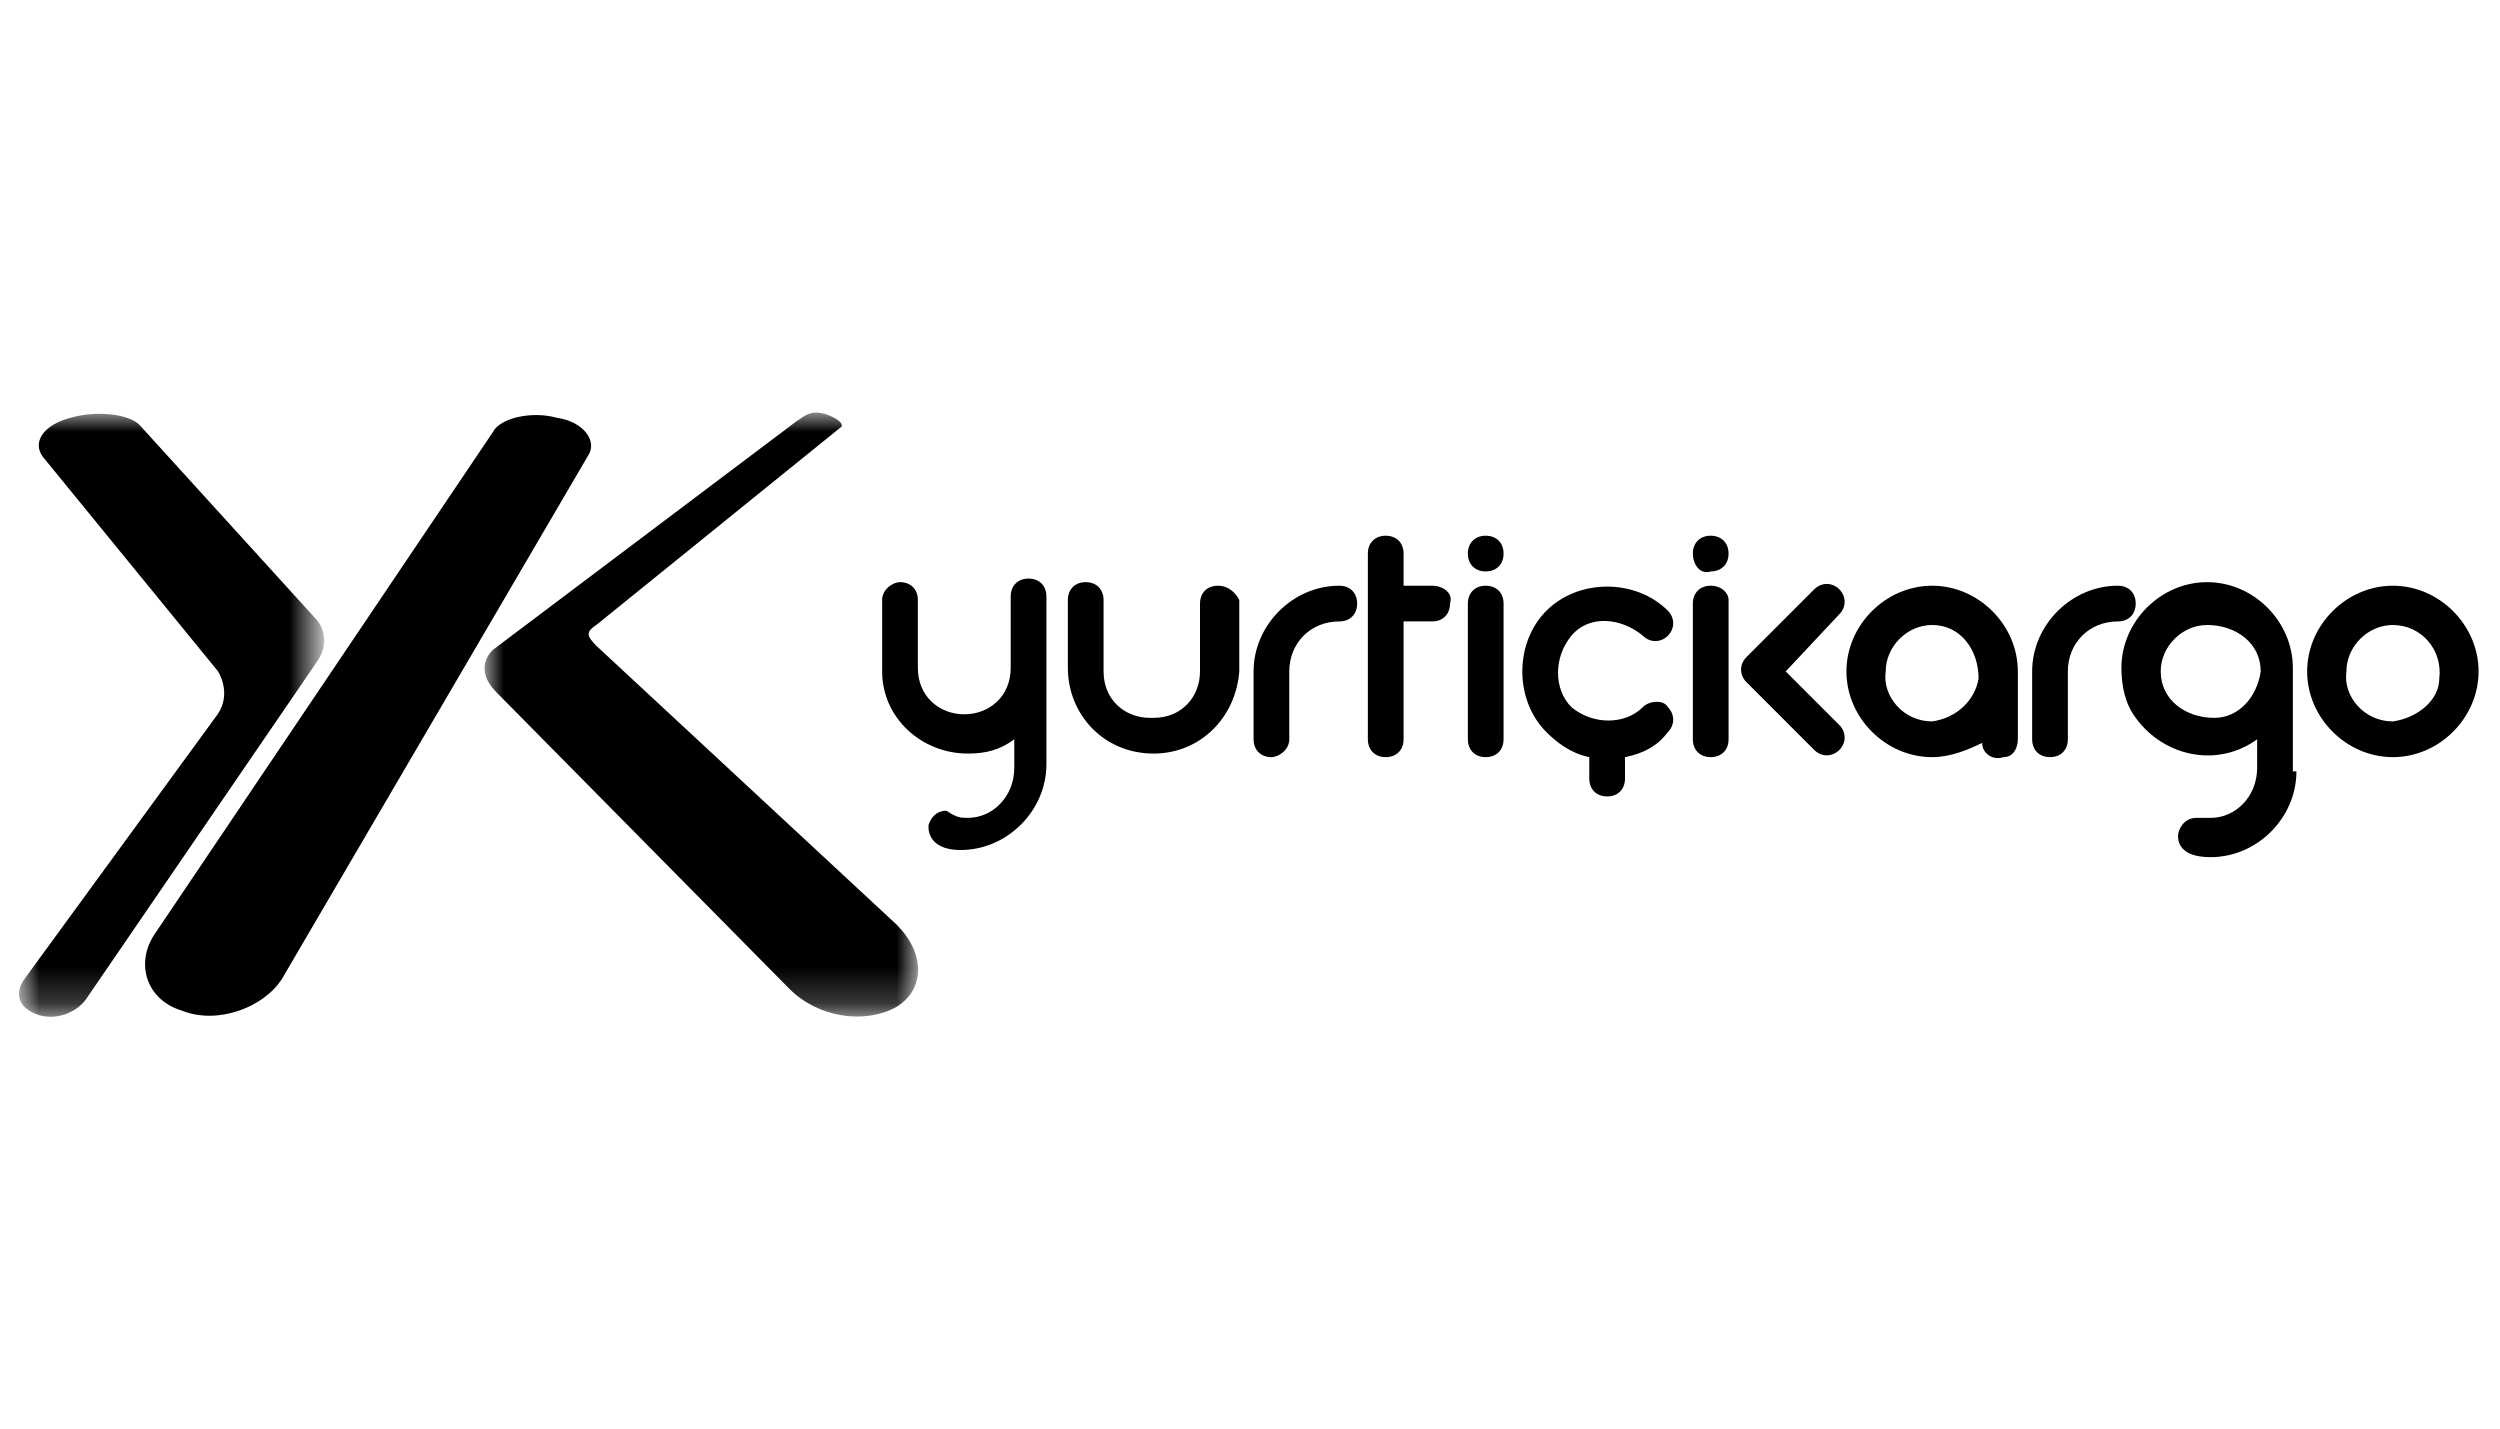 <?xml version="1.0" encoding="utf-8"?>
<!-- Generator: Adobe Illustrator 24.0.1, SVG Export Plug-In . SVG Version: 6.00 Build 0)  -->
<svg version="1.1" id="Layer_1" xmlns="http://www.w3.org/2000/svg" xmlns:xlink="http://www.w3.org/1999/xlink" x="0px" y="0px"
	 viewBox="0 0 70 40" style="enable-background:new 0 0 70 40;" xml:space="preserve">
<style type="text/css">
	.st0{filter:url(#Adobe_OpacityMaskFilter);}
	.st1{fill:#FFFFFF;}
	.st2{mask:url(#b_1_);}
	.st3{filter:url(#Adobe_OpacityMaskFilter_1_);}
	.st4{mask:url(#d_1_);}
</style>
<g>
	<path d="M16.5,12.7c0.2-0.4-0.2-0.9-0.9-1c-0.7-0.2-1.6,0-1.8,0.4L4.3,26.2C3.8,27,4.1,28,5.1,28.3c1,0.4,2.3-0.1,2.8-0.9
		L16.5,12.7L16.5,12.7z"/>
	<g transform="translate(0 .091)">
		<defs>
			<filter id="Adobe_OpacityMaskFilter" filterUnits="userSpaceOnUse" x="0.6" y="11.5" width="8.5" height="16.9">
				<feColorMatrix  type="matrix" values="1 0 0 0 0  0 1 0 0 0  0 0 1 0 0  0 0 0 1 0"/>
			</filter>
		</defs>
		<mask maskUnits="userSpaceOnUse" x="0.6" y="11.5" width="8.5" height="16.9" id="b_1_">
			<g class="st0">
				<path id="a_1_" class="st1" d="M0.6,11.5h8.5v16.9H0.6V11.5z"/>
			</g>
		</mask>
		<path class="st2" d="M1,28.3c-0.5-0.2-0.6-0.6-0.3-1l5.4-7.4c0.4-0.6,0-1.2,0-1.2l-4.9-6c-0.3-0.4,0-0.9,0.8-1.1
			c0.7-0.2,1.6-0.1,1.9,0.2l5,5.5c0,0,0.4,0.5,0,1.1l-6.5,9.5C2.1,28.3,1.5,28.5,1,28.3"/>
	</g>
	<g transform="translate(9.807 .091)">
		<defs>
			<filter id="Adobe_OpacityMaskFilter_1_" filterUnits="userSpaceOnUse" x="3.8" y="11.5" width="12.2" height="16.9">
				<feColorMatrix  type="matrix" values="1 0 0 0 0  0 1 0 0 0  0 0 1 0 0  0 0 0 1 0"/>
			</filter>
		</defs>
		<mask maskUnits="userSpaceOnUse" x="3.8" y="11.5" width="12.2" height="16.9" id="d_1_">
			<g class="st3">
				<path id="c_1_" class="st1" d="M3.8,11.5H16v16.9H3.8V11.5z"/>
			</g>
		</mask>
		<path class="st4" d="M13.3,11.5c-0.4-0.1-0.5,0-0.8,0.2L4,18.1c0,0-0.6,0.5,0.1,1.2l8.2,8.3c0.8,0.8,2.1,1,3,0.5
			c0.8-0.5,0.8-1.5,0-2.3l-8.4-7.8c-0.3-0.3-0.3-0.4,0-0.6l6.8-5.5C13.9,11.8,13.6,11.6,13.3,11.5"/>
	</g>
	<path d="M51.5,20.3c0.2,0.2,0.2,0.5,0,0.7c-0.2,0.2-0.5,0.2-0.7,0l-1.9-1.9c-0.2-0.2-0.2-0.5,0-0.7l0,0l1.9-1.9
		c0.2-0.2,0.5-0.2,0.7,0c0.2,0.2,0.2,0.5,0,0.7L50,18.8L51.5,20.3L51.5,20.3z M59.8,16.9c0,0.3-0.2,0.5-0.5,0.5
		c-0.8,0-1.4,0.6-1.4,1.4v1.9c0,0.3-0.2,0.5-0.5,0.5c-0.3,0-0.5-0.2-0.5-0.5v-1.9c0-1.3,1.1-2.4,2.4-2.4
		C59.6,16.4,59.8,16.6,59.8,16.9"/>
	<path d="M54.1,16.4c-1.3,0-2.4,1.1-2.4,2.4c0,1.3,1.1,2.4,2.4,2.4c0.5,0,1-0.2,1.4-0.4c0,0.3,0.3,0.5,0.6,0.4
		c0.3,0,0.4-0.3,0.4-0.5v-1.9C56.5,17.5,55.4,16.4,54.1,16.4 M54.1,20.2c-0.8,0-1.4-0.7-1.3-1.4c0-0.7,0.6-1.3,1.3-1.3
		c0.8,0,1.3,0.7,1.3,1.5C55.3,19.6,54.8,20.1,54.1,20.2"/>
	<path d="M38,16.9c0,0.3-0.2,0.5-0.5,0.5c-0.8,0-1.4,0.6-1.4,1.4v1.9c0,0.3-0.3,0.5-0.5,0.5c-0.3,0-0.5-0.2-0.5-0.5v-1.9
		c0-1.3,1.1-2.4,2.4-2.4C37.8,16.4,38,16.6,38,16.9 M34.1,16.4c-0.3,0-0.5,0.2-0.5,0.5v1.9c0,0.7-0.5,1.3-1.3,1.3c0,0,0,0-0.1,0
		c-0.7,0-1.3-0.5-1.3-1.3c0,0,0,0,0-0.1v-1.9c0-0.3-0.2-0.5-0.5-0.5c-0.3,0-0.5,0.2-0.5,0.5v1.9c0,1.3,1,2.4,2.4,2.4
		c1.3,0,2.3-1,2.4-2.3c0,0,0,0,0-0.1v-1.9C34.6,16.6,34.4,16.4,34.1,16.4 M40.1,16.4h-0.8v-0.9c0-0.3-0.2-0.5-0.5-0.5
		s-0.5,0.2-0.5,0.5v0v5.2c0,0.3,0.2,0.5,0.5,0.5s0.5-0.2,0.5-0.5v0v-3.3h0.8c0.3,0,0.5-0.2,0.5-0.5C40.7,16.6,40.4,16.4,40.1,16.4
		L40.1,16.4 M41.6,16.4c-0.3,0-0.5,0.2-0.5,0.5v3.8c0,0.3,0.2,0.5,0.5,0.5c0.3,0,0.5-0.2,0.5-0.5l0,0v-3.8
		C42.1,16.6,41.9,16.4,41.6,16.4 M41.6,15c-0.3,0-0.5,0.2-0.5,0.5s0.2,0.5,0.5,0.5c0.3,0,0.5-0.2,0.5-0.5S41.9,15,41.6,15L41.6,15
		 M47.9,16.4c-0.3,0-0.5,0.2-0.5,0.5v3.8c0,0.3,0.2,0.5,0.5,0.5c0.3,0,0.5-0.2,0.5-0.5c0,0,0,0,0-0.1v-3.8
		C48.4,16.6,48.2,16.4,47.9,16.4L47.9,16.4 M47.4,15.5c0-0.3,0.2-0.5,0.5-0.5c0.3,0,0.5,0.2,0.5,0.5c0,0.3-0.2,0.5-0.5,0.5
		C47.6,16.1,47.4,15.8,47.4,15.5 M46,19.8c-0.5,0.5-1.4,0.5-2,0c-0.5-0.5-0.5-1.4,0-2s1.4-0.5,2,0l0,0c0.2,0.2,0.5,0.2,0.7,0
		c0.2-0.2,0.2-0.5,0-0.7c0,0,0,0,0,0c-0.9-0.9-2.5-0.9-3.4,0c-0.9,0.9-0.9,2.5,0,3.4c0.3,0.3,0.7,0.6,1.2,0.7c0,0,0,0,0,0.1v0.5
		c0,0.3,0.2,0.5,0.5,0.5c0.3,0,0.5-0.2,0.5-0.5v-0.5c0,0,0,0,0-0.1c0.5-0.1,0.9-0.3,1.2-0.7c0.2-0.2,0.2-0.5,0-0.7
		C46.6,19.6,46.2,19.6,46,19.8C46,19.8,46,19.8,46,19.8"/>
	<path d="M67,16.4c-1.3,0-2.4,1.1-2.4,2.4c0,1.3,1.1,2.4,2.4,2.4c1.3,0,2.4-1.1,2.4-2.4C69.4,17.5,68.3,16.4,67,16.4 M67,20.2
		c-0.8,0-1.4-0.7-1.3-1.4c0-0.7,0.6-1.3,1.3-1.3c0.8,0,1.4,0.7,1.3,1.5C68.3,19.6,67.7,20.1,67,20.2 M64.3,21.6
		c0,1.3-1.1,2.4-2.4,2.4c-1.1,0-0.9-0.7-0.9-0.7s0.1-0.4,0.5-0.4c0.1,0,0.2,0,0.4,0c0.7,0,1.3-0.6,1.3-1.4l0-0.8
		c-1.1,0.8-2.6,0.5-3.4-0.6c-0.3-0.4-0.4-0.9-0.4-1.4c0-1.3,1.1-2.4,2.4-2.4c1.3,0,2.4,1.1,2.4,2.4V21.6L64.3,21.6z M63.3,18.8
		c0-0.8-0.7-1.3-1.5-1.3c-0.7,0-1.3,0.6-1.3,1.3c0,0.8,0.7,1.3,1.5,1.3C62.7,20.1,63.2,19.5,63.3,18.8z"/>
	<path d="M27.1,22.9c0.7,0,1.3-0.6,1.3-1.4l0-0.8c-0.4,0.3-0.8,0.4-1.3,0.4c-1.3,0-2.4-1-2.4-2.3c0,0,0,0,0-0.1v-1.9
		c0-0.3,0.3-0.5,0.5-0.5c0.3,0,0.5,0.2,0.5,0.5v1.9c0,0.8,0.6,1.3,1.3,1.3c0.7,0,1.3-0.5,1.3-1.3c0,0,0,0,0-0.1v-1.9
		c0-0.3,0.2-0.5,0.5-0.5c0.3,0,0.5,0.2,0.5,0.5v4.7c0,1.3-1.1,2.4-2.4,2.4c-1,0-0.9-0.7-0.9-0.7s0.1-0.4,0.5-0.4
		C26.8,22.9,26.9,22.9,27.1,22.9"/>
</g>
</svg>
